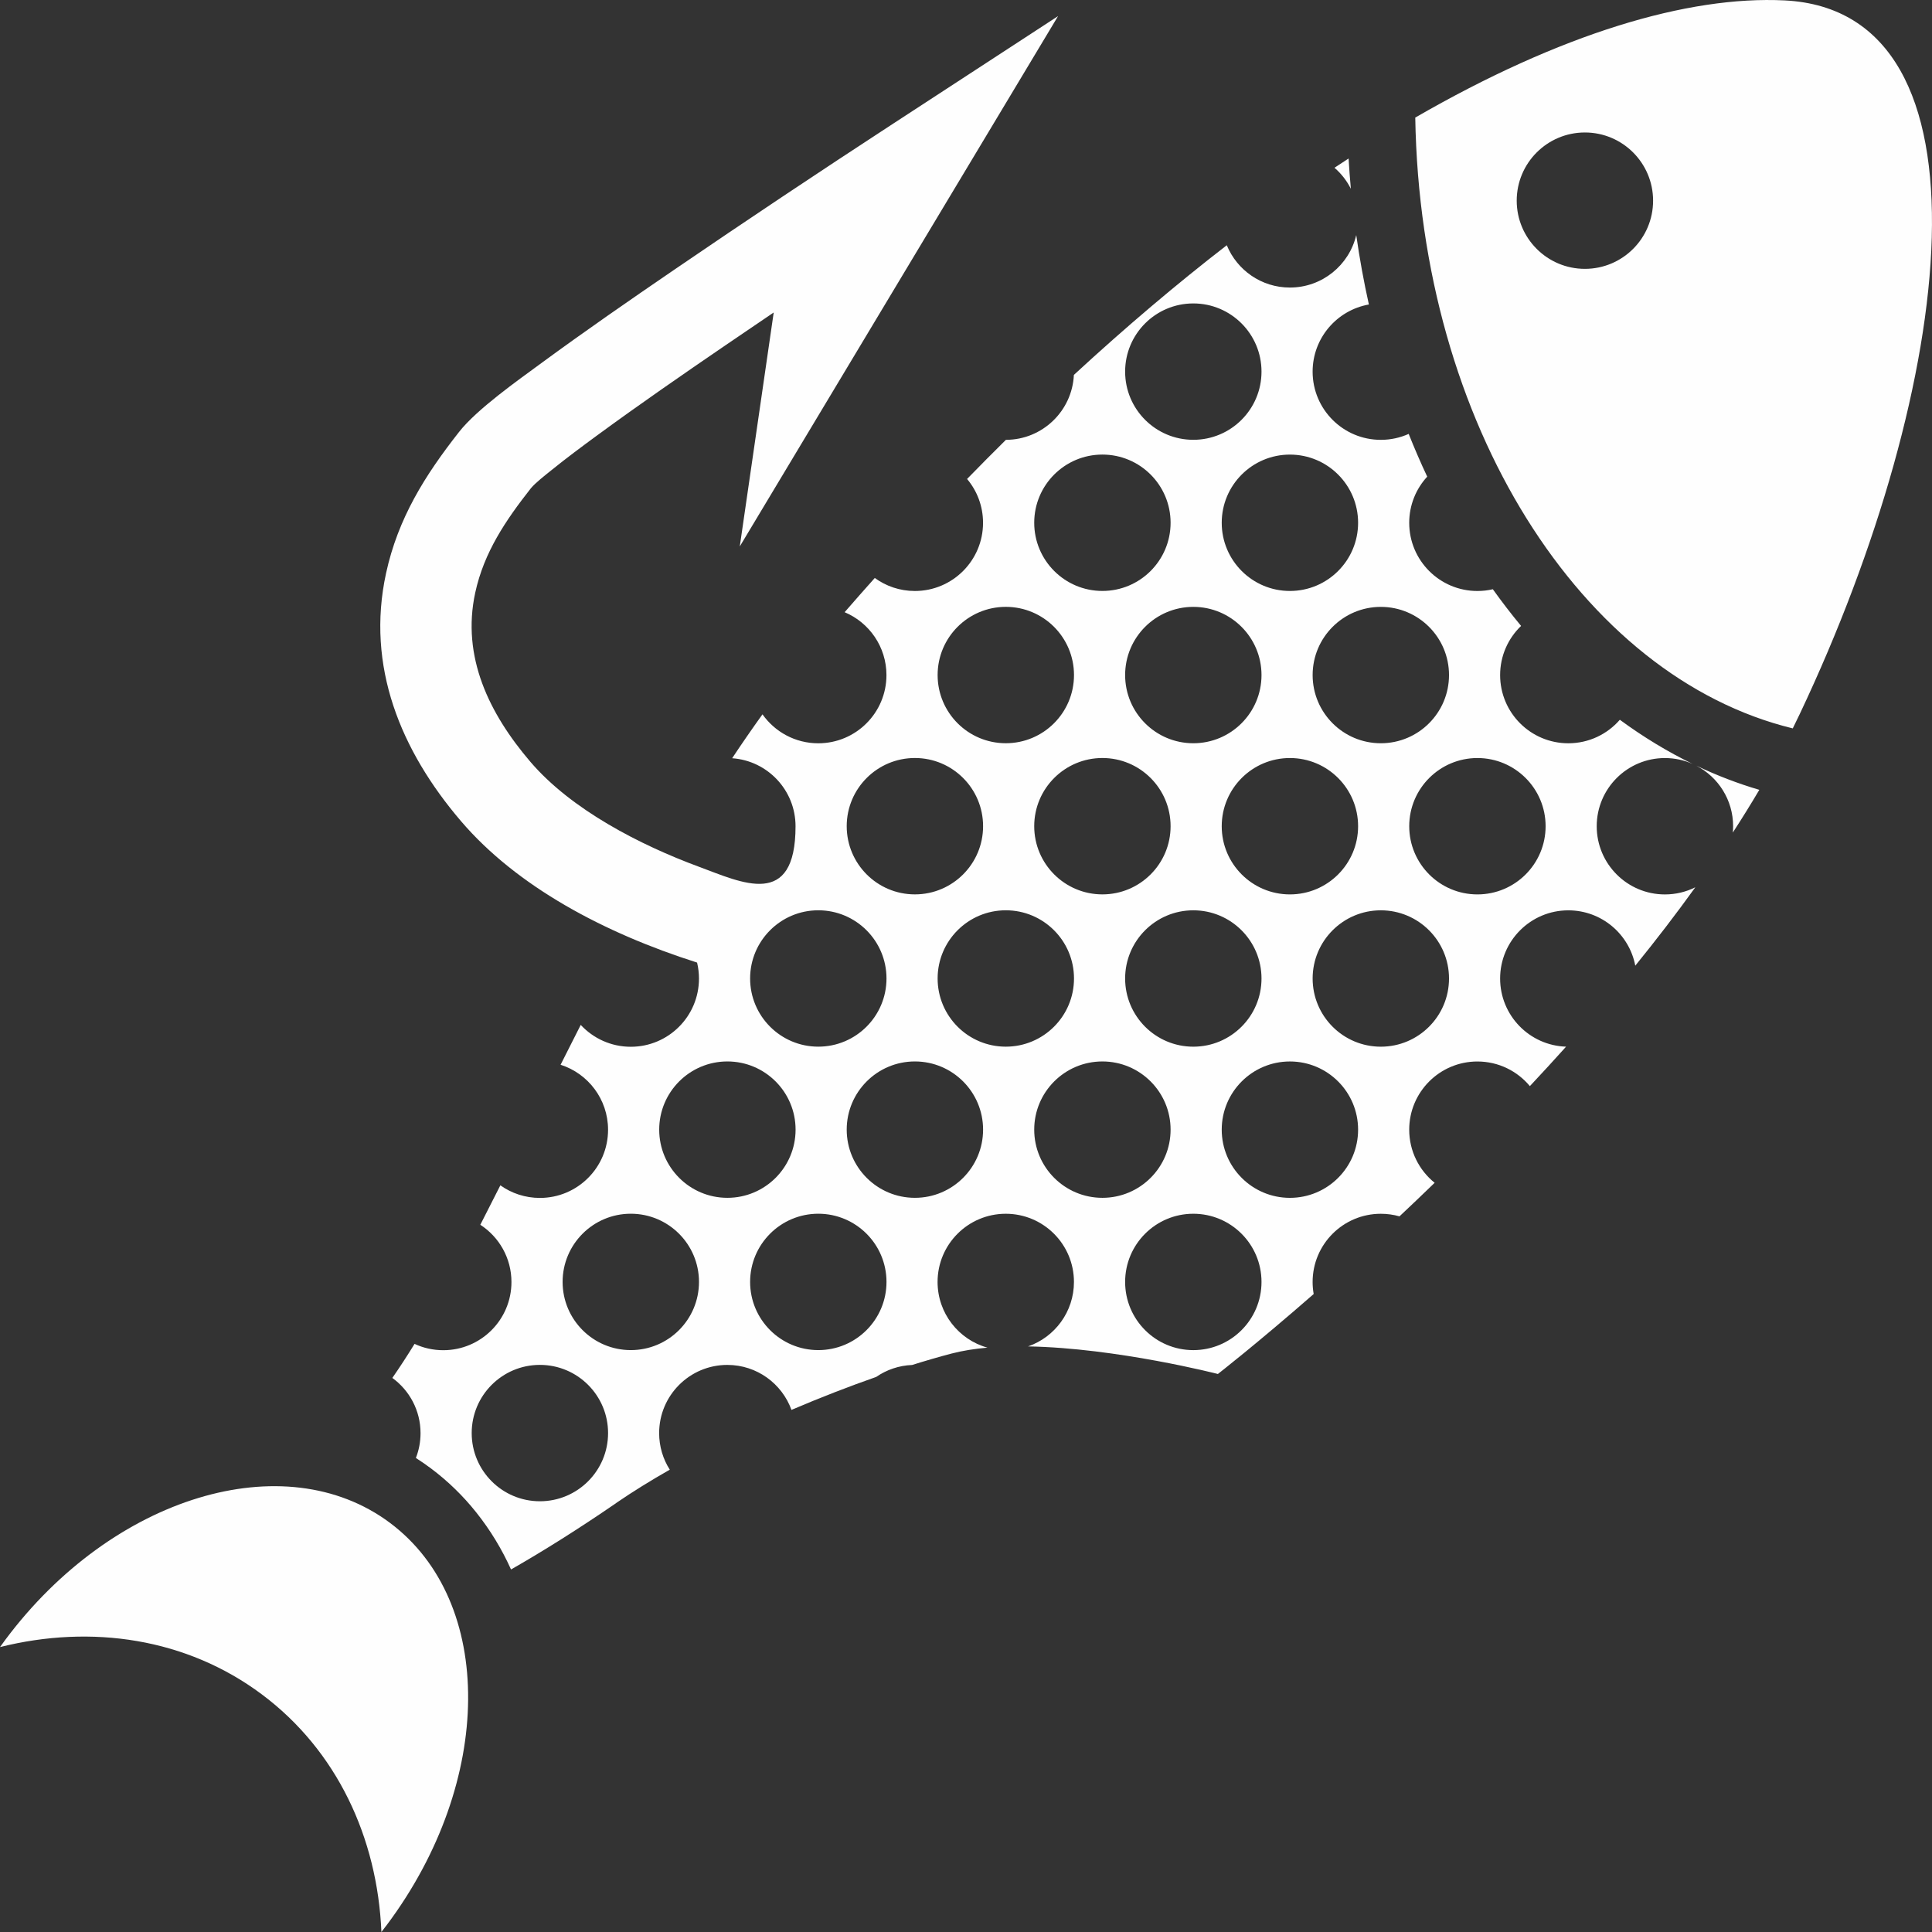 <?xml version="1.0" encoding="UTF-8"?>
<!DOCTYPE svg PUBLIC "-//W3C//DTD SVG 1.1//EN" "http://www.w3.org/Graphics/SVG/1.1/DTD/svg11.dtd">
<!-- Creator: CorelDRAW 2018 (64-Bit) -->
<svg xmlns="http://www.w3.org/2000/svg" xml:space="preserve" width="170mm" height="170mm" version="1.1" style="shape-rendering:geometricPrecision; text-rendering:geometricPrecision; image-rendering:optimizeQuality; fill-rule:evenodd; clip-rule:evenodd"
viewBox="0 0 1271.88 1271.88"
 xmlns:xlink="http://www.w3.org/1999/xlink">
 <rect x="0" y="0" width="1271.88" height="1271.88" fill="#333333" stroke="none"/>
 <defs>
  <style type="text/css">
   <![CDATA[
    .fil0 {fill:#FEFEFE}
   ]]>
  </style>
 </defs>
 <g id="Слой_x0020_1">
  <path class="fil0" d="M1180.22 479.51c1.57,-3.16 3.11,-6.31 4.6,-9.46 102.72,-216.88 132.36,-462.72 -9.99,-469.78 -63.65,-3.16 -147.4,21.87 -243.13,77.13 3.29,201.79 109.48,368.26 248.51,402.11zm-923.51 523.01c69.37,51.82 68.52,170.23 -1.88,264.47 -1.23,1.65 -2.48,3.28 -3.74,4.89 -2.64,-62.08 -29.25,-119.49 -78.73,-156.45 -49.47,-36.96 -112.07,-46.2 -172.35,-31.13 1.19,-1.67 2.4,-3.33 3.63,-4.98 70.41,-94.24 183.71,-128.62 253.08,-76.8zm148.84 -13c10.95,-7.51 22.86,-14.87 35.38,-22 -4.43,-6.96 -7,-15.22 -7,-24.08 0,-24.79 20.1,-44.89 44.89,-44.89 19.43,0 35.97,12.34 42.22,29.61 19.05,-8.14 37.96,-15.45 55.78,-21.7 6.77,-4.67 14.88,-7.52 23.64,-7.87 9.17,-2.88 17.88,-5.4 25.97,-7.52 7.22,-1.89 15.19,-3.14 23.62,-3.89 -18.93,-5.27 -32.82,-22.64 -32.82,-43.25 0,-24.79 20.1,-44.89 44.89,-44.89 24.79,0 44.89,20.1 44.89,44.89 0,19.65 -12.62,36.34 -30.2,42.43 58.59,1.06 124.95,18.16 124.95,18.16 0,0 25.12,-19.5 63.07,-52.63 -0.46,-2.58 -0.7,-5.24 -0.7,-7.95 0,-24.79 20.1,-44.89 44.89,-44.89 4.26,0 8.39,0.59 12.29,1.7 7.55,-7.09 15.28,-14.46 23.16,-22.09 -10.21,-8.23 -16.75,-20.84 -16.75,-34.97 0,-24.79 20.1,-44.89 44.89,-44.89 13.89,0 26.31,6.31 34.54,16.22 7.95,-8.48 15.91,-17.15 23.84,-25.98 -24.11,-0.78 -43.42,-20.56 -43.42,-44.86 0,-24.79 20.1,-44.89 44.89,-44.89 21.9,0 40.13,15.68 44.09,36.43 13.67,-16.86 26.94,-34.1 39.53,-51.61 -6.03,3.01 -12.83,4.71 -20.03,4.71 -24.79,0 -44.89,-20.1 -44.89,-44.89 0,-24.79 20.1,-44.89 44.89,-44.89 6.55,0 12.77,1.4 18.39,3.93 -16.65,-8.1 -32.71,-17.86 -48.06,-29.14 -8.23,9.49 -20.37,15.48 -33.92,15.48 -24.79,0 -44.89,-20.1 -44.89,-44.89 0,-12.72 5.29,-24.21 13.8,-32.37 -6.42,-7.73 -12.62,-15.8 -18.6,-24.15 -3.26,0.76 -6.67,1.16 -10.16,1.16 -24.79,0 -44.89,-20.1 -44.89,-44.89 0,-11.72 4.49,-22.39 11.85,-30.38 -4.31,-9.17 -8.37,-18.56 -12.2,-28.15 -5.6,2.51 -11.81,3.91 -18.35,3.91 -24.79,0 -44.89,-20.1 -44.89,-44.89 0,-22.11 15.99,-40.49 37.04,-44.21 -3.33,-14.93 -6.11,-30.17 -8.32,-45.69 -4.68,19.8 -22.46,34.53 -43.69,34.53 -18.76,0 -34.83,-11.51 -41.54,-27.85 -32.79,25.35 -66.42,53.78 -100.66,85.36 -1.12,23.77 -20.72,42.7 -44.75,42.75 -8.49,8.39 -17.01,16.98 -25.56,25.76 6.56,7.8 10.51,17.87 10.51,28.86 0,24.79 -20.1,44.89 -44.89,44.89 -9.86,0 -18.97,-3.18 -26.38,-8.57 -6.61,7.39 -13.23,14.91 -19.85,22.53 16.17,6.79 27.53,22.77 27.53,41.41 0,24.79 -20.1,44.89 -44.89,44.89 -15.18,0 -28.59,-7.53 -36.72,-19.06 -6.78,9.42 -13.44,19.06 -19.97,28.9 23.32,1.62 41.73,21.05 41.73,44.78 0,54.81 -35.33,37.11 -63.58,26.67 -38.48,-14.22 -83.96,-37.47 -111.02,-69.15 -27.02,-31.63 -45.44,-69.04 -36.26,-111.3 5.8,-26.69 20.12,-47.72 36.66,-68.76 3.12,-3.71 9.51,-8.65 13.41,-11.8 9.79,-7.91 19.95,-15.48 30.1,-22.92 27.8,-20.38 56.24,-40.04 84.71,-59.48 10.52,-7.18 21.05,-14.35 31.61,-21.48l0 0 -22.34 154.02 209.53 -349.13 -109.36 71.31c-48.09,31.36 -95.94,63.28 -143.34,95.66 -29.4,20.08 -58.77,40.4 -87.47,61.47 -15.49,11.37 -42.39,30.33 -54.1,45.23 -22.51,28.64 -40.25,56.87 -48.13,93.14 -13.31,61.28 9.67,116.71 49.3,163.1 36.77,43.04 94.14,73.64 155.46,93.16 0.81,3.38 1.25,6.91 1.25,10.54 0,24.79 -20.1,44.89 -44.89,44.89 -13.02,0 -24.75,-5.55 -32.95,-14.4 -4.48,8.8 -8.9,17.55 -13.26,26.24 18.12,5.77 31.25,22.74 31.25,42.78 0,24.79 -20.1,44.89 -44.89,44.89 -9.69,0 -18.67,-3.07 -26.01,-8.3 -4.46,8.85 -8.86,17.52 -13.2,25.97 12.34,8 20.5,21.89 20.5,37.69 0,24.79 -20.1,44.89 -44.89,44.89 -6.75,0 -13.16,-1.49 -18.9,-4.17 -4.93,8.01 -9.81,15.49 -14.63,22.42 11.25,8.16 18.57,21.4 18.57,36.36 0,5.76 -1.09,11.27 -3.07,16.33 3.35,2.14 6.63,4.4 9.82,6.79 11.16,8.34 21.19,18.08 29.87,28.97 9.44,11.85 17.03,24.48 22.95,37.64 20.94,-11.94 43.95,-26.37 69.15,-43.65zm735.21 -441.44c6.06,-9.33 11.89,-18.71 17.44,-28.12 -14.16,-4.15 -28,-9.48 -41.45,-15.88 14.38,7.48 24.2,22.52 24.2,39.84 0,1.4 -0.07,2.79 -0.19,4.16zm-251.46 -423.81c-0.6,-6.6 -1.1,-13.24 -1.49,-19.93 -3.08,2 -6.18,4.04 -9.28,6.1 4.44,3.84 8.11,8.54 10.77,13.83zm83.32 374.76c24.79,0 44.89,20.1 44.89,44.89 0,24.79 -20.1,44.89 -44.89,44.89 -24.79,0 -44.89,-20.1 -44.89,-44.89 0,-24.79 20.1,-44.89 44.89,-44.89zm-63.59 100.25c24.79,0 44.89,20.1 44.89,44.89 0,24.79 -20.1,44.89 -44.89,44.89 -24.79,0 -44.89,-20.1 -44.89,-44.89 0,-24.79 20.1,-44.89 44.89,-44.89zm0 -199.76c24.79,0 44.89,20.1 44.89,44.89 0,24.79 -20.1,44.89 -44.89,44.89 -24.79,0 -44.89,-20.1 -44.89,-44.89 0,-24.79 20.1,-44.89 44.89,-44.89zm-59.85 299.27c24.79,0 44.89,20.1 44.89,44.89 0,24.79 -20.1,44.89 -44.89,44.89 -24.79,0 -44.89,-20.1 -44.89,-44.89 0,-24.79 20.1,-44.89 44.89,-44.89zm0 -199.76c24.79,0 44.89,20.1 44.89,44.89 0,24.79 -20.1,44.89 -44.89,44.89 -24.79,0 -44.89,-20.1 -44.89,-44.89 0,-24.79 20.1,-44.89 44.89,-44.89zm0 -199.76c24.79,0 44.89,20.1 44.89,44.89 0,24.79 -20.1,44.89 -44.89,44.89 -24.79,0 -44.89,-20.1 -44.89,-44.89 0,-24.79 20.1,-44.89 44.89,-44.89zm-63.59 499.77c24.79,0 44.89,20.1 44.89,44.89 0,24.79 -20.1,44.89 -44.89,44.89 -24.79,0 -44.89,-20.1 -44.89,-44.89 0,-24.79 20.1,-44.89 44.89,-44.89zm0 -199.76c24.79,0 44.89,20.1 44.89,44.89 0,24.79 -20.1,44.89 -44.89,44.89 -24.79,0 -44.89,-20.1 -44.89,-44.89 0,-24.79 20.1,-44.89 44.89,-44.89zm0 -199.76c24.79,0 44.89,20.1 44.89,44.89 0,24.79 -20.1,44.89 -44.89,44.89 -24.79,0 -44.89,-20.1 -44.89,-44.89 0,-24.79 20.1,-44.89 44.89,-44.89zm0 -199.76c24.79,0 44.89,20.1 44.89,44.89 0,24.79 -20.1,44.89 -44.89,44.89 -24.79,0 -44.89,-20.1 -44.89,-44.89 0,-24.79 20.1,-44.89 44.89,-44.89zm-59.85 499.02c24.79,0 44.89,20.1 44.89,44.89 0,24.79 -20.1,44.89 -44.89,44.89 -24.79,0 -44.89,-20.1 -44.89,-44.89 0,-24.79 20.1,-44.89 44.89,-44.89zm0 -199.76c24.79,0 44.89,20.1 44.89,44.89 0,24.79 -20.1,44.89 -44.89,44.89 -24.79,0 -44.89,-20.1 -44.89,-44.89 0,-24.79 20.1,-44.89 44.89,-44.89zm0 -199.76c24.79,0 44.89,20.1 44.89,44.89 0,24.79 -20.1,44.89 -44.89,44.89 -24.79,0 -44.89,-20.1 -44.89,-44.89 0,-24.79 20.1,-44.89 44.89,-44.89zm-63.59 300.01c24.79,0 44.89,20.1 44.89,44.89 0,24.79 -20.1,44.89 -44.89,44.89 -24.79,0 -44.89,-20.1 -44.89,-44.89 0,-24.79 20.1,-44.89 44.89,-44.89zm0 -199.76c24.79,0 44.89,20.1 44.89,44.89 0,24.79 -20.1,44.89 -44.89,44.89 -24.79,0 -44.89,-20.1 -44.89,-44.89 0,-24.79 20.1,-44.89 44.89,-44.89zm-59.85 299.27c24.79,0 44.89,20.1 44.89,44.89 0,24.79 -20.1,44.89 -44.89,44.89 -24.79,0 -44.89,-20.1 -44.89,-44.89 0,-24.79 20.1,-44.89 44.89,-44.89zm0 -199.76c24.79,0 44.89,20.1 44.89,44.89 0,24.79 -20.1,44.89 -44.89,44.89 -24.79,0 -44.89,-20.1 -44.89,-44.89 0,-24.79 20.1,-44.89 44.89,-44.89zm-63.59 300.01c24.79,0 44.89,20.1 44.89,44.89 0,24.79 -20.1,44.89 -44.89,44.89 -24.79,0 -44.89,-20.1 -44.89,-44.89 0,-24.79 20.1,-44.89 44.89,-44.89zm0 -199.76c24.79,0 44.89,20.1 44.89,44.89 0,24.79 -20.1,44.89 -44.89,44.89 -24.79,0 -44.89,-20.1 -44.89,-44.89 0,-24.79 20.1,-44.89 44.89,-44.89zm-59.85 99.51c24.79,0 44.89,20.1 44.89,44.89 0,24.79 -20.1,44.89 -44.89,44.89 -24.79,0 -44.89,-20.1 -44.89,-44.89 0,-24.79 20.1,-44.89 44.89,-44.89zm-63.59 100.25c24.79,0 44.89,20.1 44.89,44.89 0,24.79 -20.1,44.89 -44.89,44.89 -24.79,0 -44.89,-20.1 -44.89,-44.89 0,-24.79 20.1,-44.89 44.89,-44.89zm-59.85 99.51c24.79,0 44.89,20.1 44.89,44.89 0,24.79 -20.1,44.89 -44.89,44.89 -24.79,0 -44.89,-20.1 -44.89,-44.89 0,-24.79 20.1,-44.89 44.89,-44.89zm687.96 -811.32c24.79,0 44.89,20.1 44.89,44.89 0,24.79 -20.1,44.89 -44.89,44.89 -24.79,0 -44.89,-20.1 -44.89,-44.89 0,-24.79 20.1,-44.89 44.89,-44.89z"/>
 </g>
</svg>
